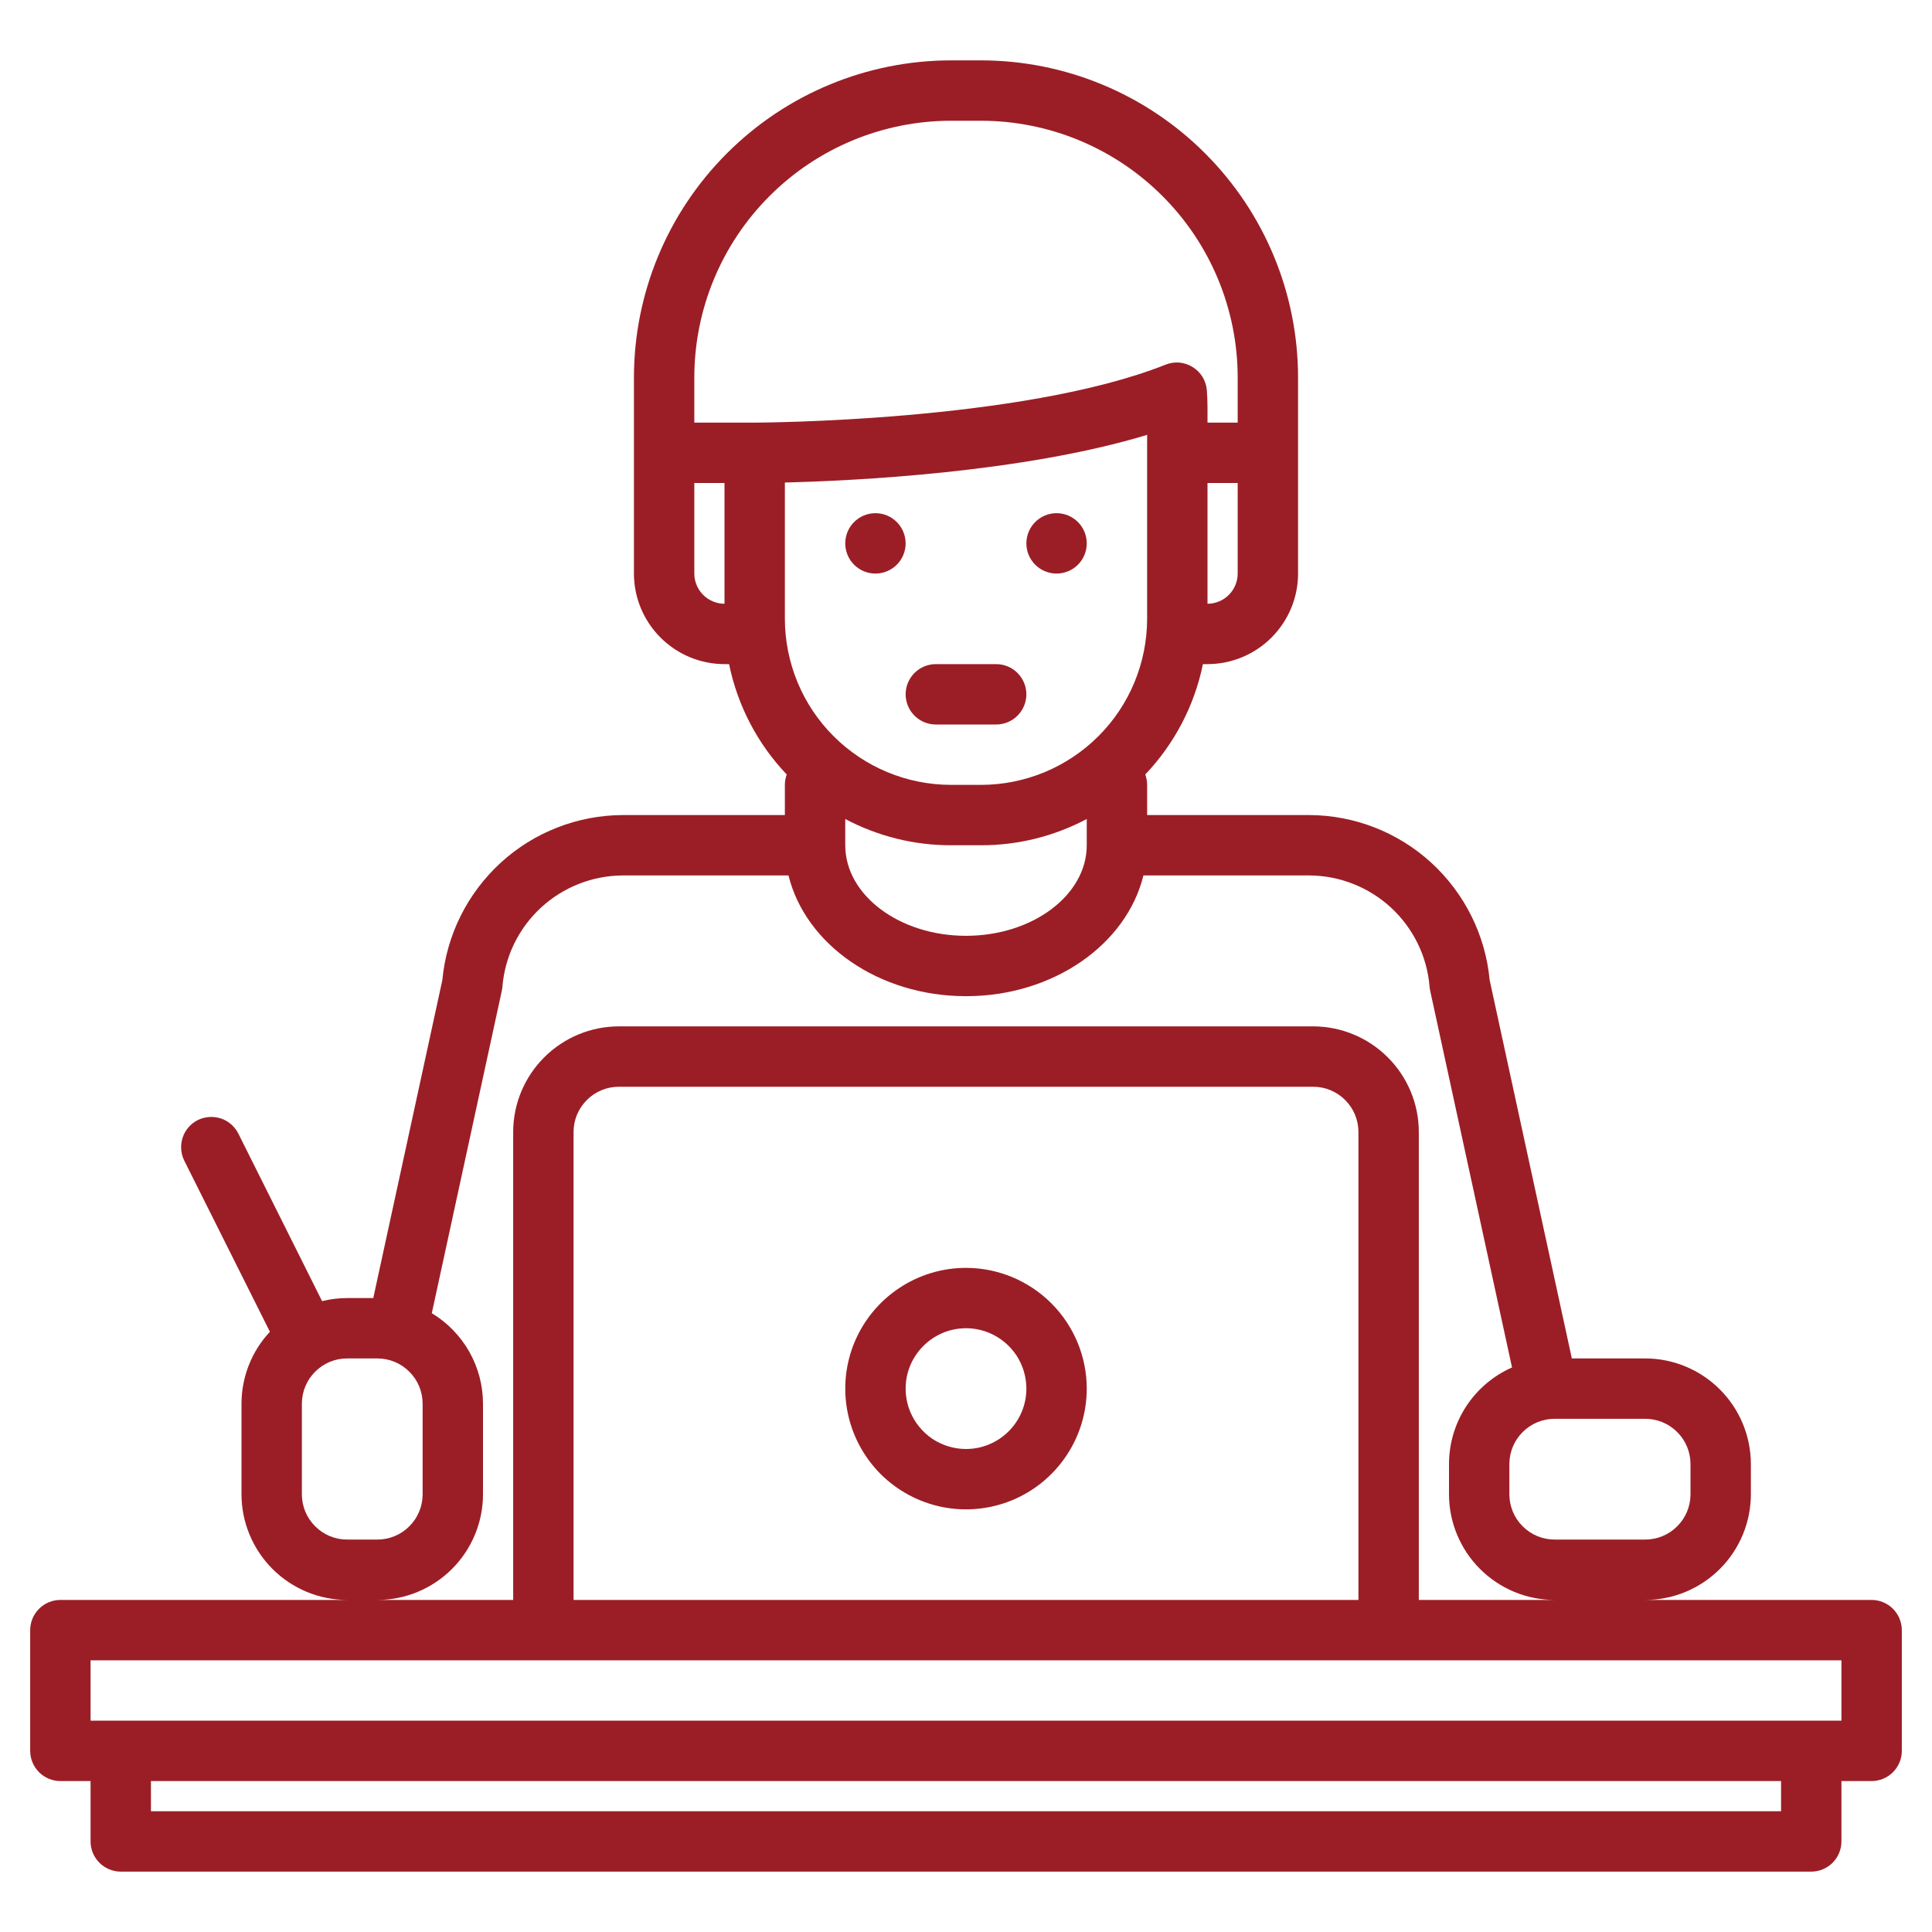 <svg width="24" height="24" viewBox="0 0 24 24" fill="none" xmlns="http://www.w3.org/2000/svg">
<g clip-path="url(#clip0_6_1006)">
<path d="M23.25 19.875H20.438C20.785 19.875 21.119 19.736 21.365 19.49C21.611 19.244 21.75 18.91 21.75 18.562V18.188C21.75 17.84 21.611 17.506 21.365 17.26C21.119 17.014 20.785 16.875 20.438 16.875H19.526L18.505 12.175C18.453 11.616 18.194 11.097 17.78 10.717C17.366 10.338 16.825 10.127 16.264 10.125H14.25V9.75C14.25 9.706 14.242 9.662 14.227 9.621C14.589 9.24 14.838 8.765 14.943 8.25H15C15.298 8.25 15.584 8.131 15.795 7.92C16.006 7.709 16.125 7.423 16.125 7.125V4.688C16.124 3.644 15.709 2.643 14.97 1.905C14.232 1.166 13.231 0.751 12.188 0.75H11.812C10.769 0.751 9.768 1.166 9.03 1.905C8.291 2.643 7.876 3.644 7.875 4.688V7.125C7.875 7.423 7.994 7.709 8.205 7.92C8.416 8.131 8.702 8.25 9 8.25H9.057C9.162 8.765 9.41 9.24 9.773 9.621C9.758 9.662 9.75 9.706 9.75 9.75V10.125H7.736C7.175 10.127 6.634 10.338 6.22 10.717C5.806 11.097 5.547 11.616 5.495 12.175L4.637 16.125H4.312C4.207 16.125 4.103 16.138 4.001 16.163L2.961 14.082C2.916 13.993 2.838 13.925 2.744 13.894C2.649 13.863 2.546 13.87 2.457 13.914C2.368 13.959 2.3 14.037 2.269 14.131C2.238 14.226 2.245 14.329 2.289 14.418L3.353 16.544C3.126 16.786 3 17.106 3 17.438V18.562C3 18.91 3.139 19.244 3.385 19.49C3.631 19.736 3.965 19.875 4.312 19.875H0.75C0.651 19.875 0.555 19.915 0.485 19.985C0.415 20.055 0.375 20.151 0.375 20.25V21.75C0.375 21.849 0.415 21.945 0.485 22.015C0.555 22.085 0.651 22.125 0.75 22.125H1.125V22.875C1.125 22.974 1.165 23.07 1.235 23.14C1.305 23.21 1.401 23.25 1.5 23.25H22.5C22.599 23.25 22.695 23.21 22.765 23.14C22.835 23.07 22.875 22.974 22.875 22.875V22.125H23.25C23.349 22.125 23.445 22.085 23.515 22.015C23.585 21.945 23.625 21.849 23.625 21.75V20.25C23.625 20.151 23.585 20.055 23.515 19.985C23.445 19.915 23.349 19.875 23.25 19.875ZM19.312 17.625H20.438C20.587 17.625 20.73 17.684 20.835 17.79C20.941 17.895 21 18.038 21 18.188V18.562C21 18.712 20.941 18.855 20.835 18.96C20.73 19.066 20.587 19.125 20.438 19.125H19.312C19.163 19.125 19.02 19.066 18.915 18.96C18.809 18.855 18.75 18.712 18.75 18.562V18.188C18.75 18.038 18.809 17.895 18.915 17.79C19.02 17.684 19.163 17.625 19.312 17.625ZM15.375 7.125C15.375 7.224 15.335 7.32 15.265 7.39C15.195 7.46 15.099 7.5 15 7.5V6H15.375V7.125ZM9 7.5C8.901 7.5 8.805 7.46 8.735 7.39C8.665 7.32 8.625 7.224 8.625 7.125V6H9V7.5ZM8.625 5.25V4.688C8.626 3.842 8.962 3.032 9.56 2.435C10.157 1.837 10.967 1.501 11.812 1.5H12.188C13.033 1.501 13.843 1.837 14.44 2.435C15.038 3.032 15.374 3.842 15.375 4.688V5.25H15V5.062C15 4.991 14.997 4.919 14.992 4.849C14.988 4.791 14.969 4.734 14.939 4.683C14.908 4.633 14.866 4.591 14.816 4.56C14.767 4.529 14.71 4.51 14.652 4.504C14.593 4.499 14.534 4.508 14.479 4.53C12.692 5.241 9.408 5.25 9.375 5.25H8.625ZM9.75 7.688V5.994C10.598 5.973 12.697 5.873 14.25 5.402V7.688C14.249 8.234 14.032 8.759 13.645 9.145C13.258 9.532 12.734 9.749 12.188 9.75H11.812C11.266 9.749 10.742 9.532 10.355 9.145C9.968 8.759 9.751 8.234 9.75 7.688ZM13.5 10.174V10.5C13.5 11.12 12.827 11.625 12 11.625C11.173 11.625 10.5 11.12 10.5 10.5V10.174C10.904 10.388 11.355 10.501 11.812 10.5H12.188C12.645 10.501 13.096 10.388 13.5 10.174ZM6.233 12.311C6.237 12.294 6.24 12.277 6.241 12.26C6.271 11.883 6.442 11.533 6.719 11.276C6.996 11.02 7.359 10.877 7.736 10.875H9.795C10.005 11.73 10.913 12.375 12 12.375C13.087 12.375 13.995 11.73 14.204 10.875H16.264C16.641 10.877 17.004 11.02 17.281 11.276C17.558 11.533 17.729 11.883 17.759 12.26C17.76 12.277 17.763 12.294 17.767 12.311L18.783 16.987C18.55 17.09 18.352 17.258 18.213 17.471C18.074 17.684 18 17.933 18 18.188V18.562C18 18.91 18.139 19.244 18.385 19.49C18.631 19.736 18.965 19.875 19.312 19.875H17.625V14.062C17.625 13.714 17.486 13.381 17.24 13.135C16.994 12.889 16.66 12.75 16.312 12.75H7.688C7.34 12.75 7.006 12.889 6.76 13.135C6.514 13.381 6.375 13.714 6.375 14.062V19.875H4.688C5.035 19.875 5.369 19.736 5.615 19.49C5.861 19.244 6 18.91 6 18.562V17.438C6 17.211 5.941 16.989 5.83 16.792C5.718 16.595 5.558 16.43 5.364 16.313L6.233 12.311ZM16.875 14.062V19.875H7.125V14.062C7.125 13.913 7.184 13.77 7.29 13.665C7.395 13.559 7.538 13.5 7.688 13.5H16.312C16.462 13.5 16.605 13.559 16.71 13.665C16.816 13.77 16.875 13.913 16.875 14.062ZM3.75 18.562V17.438C3.75 17.288 3.809 17.145 3.915 17.04C4.02 16.934 4.163 16.875 4.312 16.875H4.688C4.837 16.875 4.98 16.934 5.085 17.04C5.191 17.145 5.25 17.288 5.25 17.438V18.562C5.25 18.712 5.191 18.855 5.085 18.96C4.98 19.066 4.837 19.125 4.688 19.125H4.312C4.163 19.125 4.02 19.066 3.915 18.96C3.809 18.855 3.75 18.712 3.75 18.562ZM22.125 22.5H1.875V22.125H22.125V22.5ZM22.875 21.375H1.125V20.625H22.875V21.375Z" fill="#9B1E26"/>
<path d="M12 15.75C11.703 15.75 11.413 15.838 11.167 16.003C10.92 16.168 10.728 16.402 10.614 16.676C10.501 16.95 10.471 17.252 10.529 17.543C10.587 17.834 10.73 18.101 10.939 18.311C11.149 18.52 11.416 18.663 11.707 18.721C11.998 18.779 12.3 18.749 12.574 18.636C12.848 18.522 13.082 18.33 13.247 18.083C13.412 17.837 13.5 17.547 13.5 17.25C13.5 16.852 13.341 16.471 13.06 16.19C12.779 15.909 12.398 15.75 12 15.75ZM12 18C11.852 18 11.707 17.956 11.583 17.874C11.46 17.791 11.364 17.674 11.307 17.537C11.25 17.4 11.236 17.249 11.264 17.104C11.293 16.958 11.365 16.825 11.47 16.72C11.575 16.615 11.708 16.543 11.854 16.514C11.999 16.485 12.15 16.5 12.287 16.557C12.424 16.614 12.541 16.71 12.624 16.833C12.706 16.957 12.75 17.102 12.75 17.25C12.75 17.449 12.671 17.64 12.53 17.78C12.389 17.921 12.199 18 12 18Z" fill="#9B1E26"/>
<path d="M10.875 7.125C11.082 7.125 11.25 6.957 11.25 6.75C11.25 6.543 11.082 6.375 10.875 6.375C10.668 6.375 10.5 6.543 10.5 6.75C10.5 6.957 10.668 7.125 10.875 7.125Z" fill="#9B1E26"/>
<path d="M13.125 7.125C13.332 7.125 13.5 6.957 13.5 6.75C13.5 6.543 13.332 6.375 13.125 6.375C12.918 6.375 12.75 6.543 12.75 6.75C12.75 6.957 12.918 7.125 13.125 7.125Z" fill="#9B1E26"/>
<path d="M11.625 9H12.375C12.475 9 12.57 8.96 12.64 8.89C12.71 8.82 12.75 8.724 12.75 8.625C12.75 8.526 12.71 8.43 12.64 8.36C12.57 8.29 12.475 8.25 12.375 8.25H11.625C11.525 8.25 11.43 8.29 11.36 8.36C11.29 8.43 11.25 8.526 11.25 8.625C11.25 8.724 11.29 8.82 11.36 8.89C11.43 8.96 11.525 9 11.625 9Z" fill="#9B1E26"/>
</g>
<defs>
<clipPath id="clip0_6_1006">
<rect width="24" height="24" fill="white"/>
</clipPath>
</defs>
</svg>
